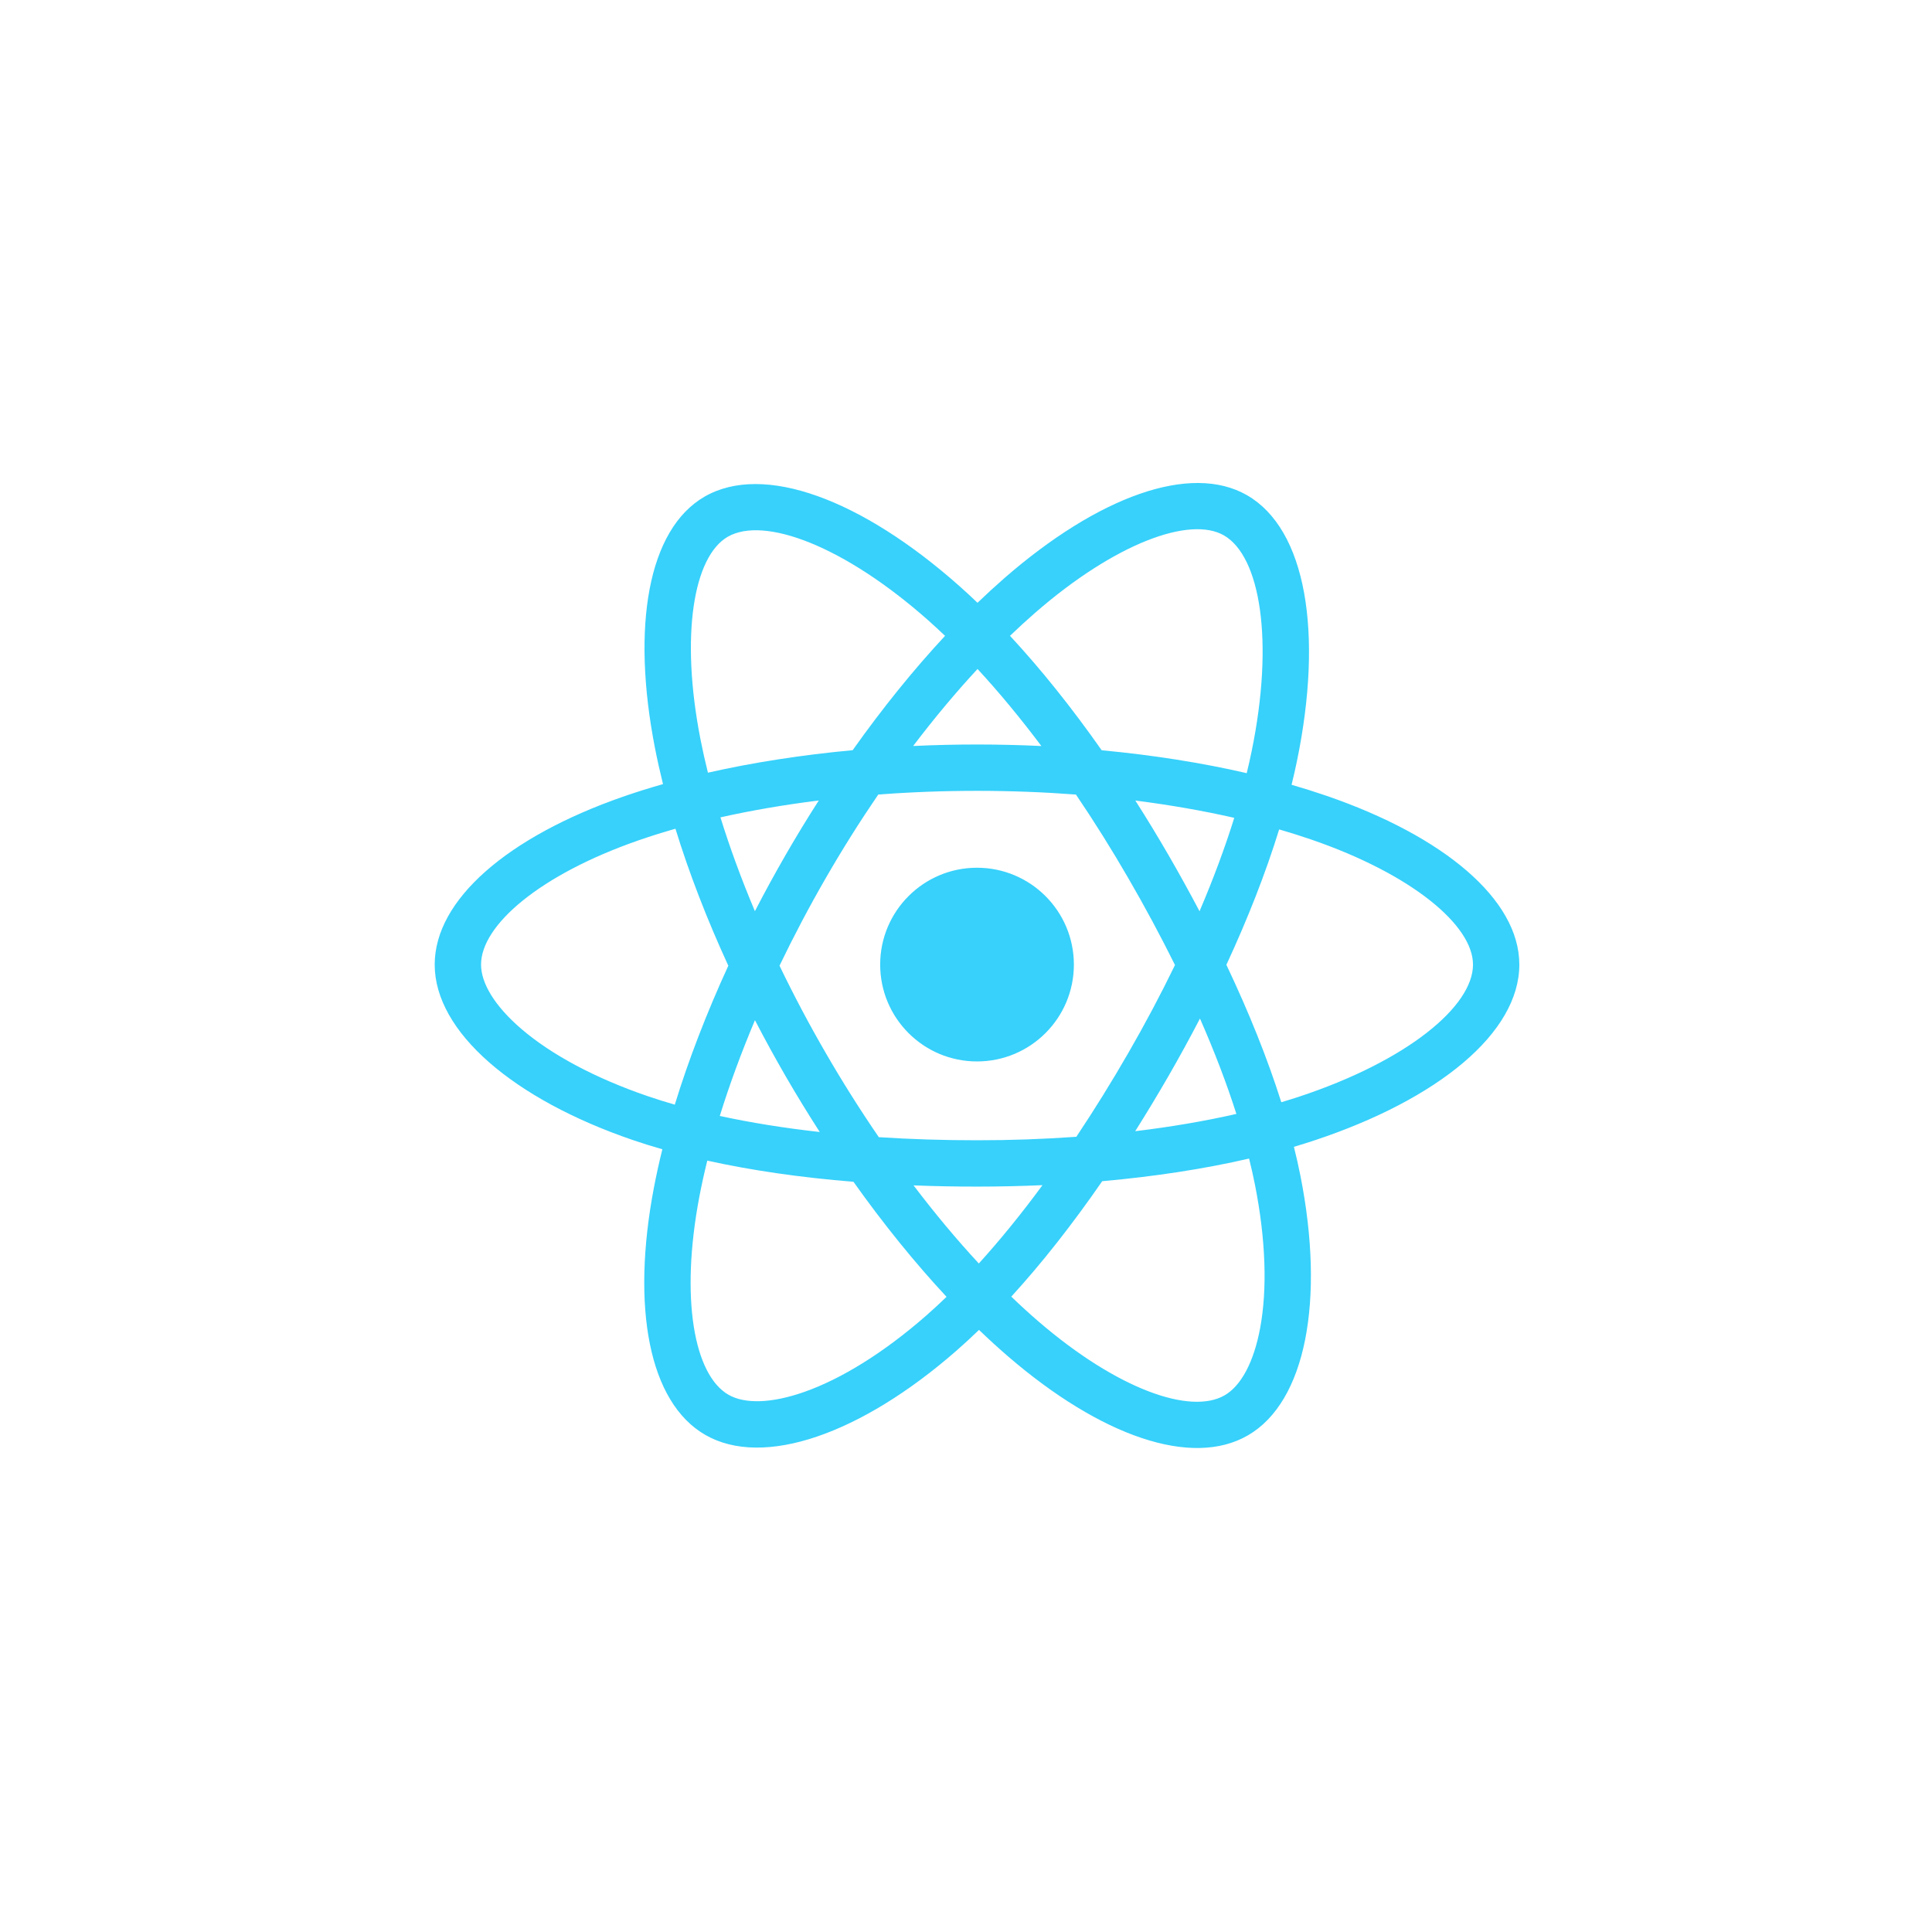 <svg width="80" height="80" viewBox="0 0 80 80" fill="none" xmlns="http://www.w3.org/2000/svg">
<path d="M54.927 32.952C54.449 32.788 53.967 32.636 53.481 32.496C53.563 32.163 53.638 31.833 53.705 31.51C54.799 26.197 54.084 21.918 51.64 20.508C49.297 19.157 45.465 20.566 41.595 23.934C41.214 24.267 40.841 24.609 40.477 24.96C40.233 24.726 39.985 24.497 39.733 24.273C35.677 20.672 31.612 19.154 29.171 20.567C26.83 21.922 26.137 25.945 27.122 30.98C27.22 31.479 27.331 31.975 27.454 32.468C26.878 32.632 26.323 32.806 25.792 32.991C21.037 34.649 18 37.247 18 39.942C18 42.725 21.26 45.517 26.213 47.21C26.614 47.346 27.019 47.473 27.427 47.589C27.294 48.12 27.177 48.655 27.074 49.193C26.135 54.14 26.868 58.068 29.203 59.415C31.614 60.805 35.661 59.376 39.602 55.931C39.921 55.651 40.234 55.363 40.539 55.068C40.933 55.448 41.338 55.818 41.753 56.175C45.57 59.46 49.34 60.786 51.672 59.436C54.081 58.041 54.864 53.822 53.848 48.687C53.768 48.285 53.678 47.885 53.578 47.487C53.863 47.403 54.142 47.316 54.413 47.226C59.562 45.52 62.912 42.762 62.912 39.942C62.912 37.237 59.778 34.621 54.927 32.952V32.952ZM53.81 45.405C53.565 45.486 53.313 45.565 53.056 45.641C52.487 43.841 51.72 41.928 50.782 39.951C51.677 38.021 52.415 36.132 52.967 34.344C53.427 34.477 53.873 34.618 54.303 34.766C58.459 36.196 60.994 38.312 60.994 39.942C60.994 41.678 58.256 43.932 53.81 45.405V45.405ZM51.966 49.06C52.415 51.33 52.479 53.383 52.181 54.987C51.914 56.429 51.376 57.391 50.711 57.776C49.296 58.595 46.269 57.53 43.004 54.721C42.618 54.388 42.242 54.045 41.875 53.691C43.141 52.307 44.405 50.698 45.64 48.911C47.811 48.718 49.862 48.403 51.722 47.973C51.814 48.343 51.895 48.706 51.966 49.06V49.06ZM33.312 57.634C31.929 58.122 30.827 58.136 30.162 57.752C28.745 56.935 28.156 53.781 28.959 49.55C29.055 49.05 29.164 48.553 29.287 48.059C31.127 48.466 33.163 48.759 35.34 48.935C36.582 50.684 37.883 52.291 39.195 53.699C38.916 53.968 38.631 54.231 38.339 54.487C36.597 56.01 34.85 57.091 33.312 57.634V57.634ZM26.833 45.394C24.643 44.645 22.835 43.673 21.595 42.611C20.481 41.657 19.919 40.71 19.919 39.942C19.919 38.306 22.357 36.22 26.423 34.803C26.917 34.631 27.433 34.468 27.969 34.316C28.531 36.144 29.269 38.056 30.158 39.988C29.257 41.95 28.509 43.892 27.942 45.741C27.57 45.635 27.2 45.519 26.833 45.394V45.394ZM29.005 30.612C28.161 26.298 28.721 23.044 30.132 22.228C31.635 21.358 34.957 22.598 38.459 25.707C38.687 25.911 38.912 26.118 39.133 26.329C37.828 27.731 36.539 29.326 35.307 31.064C33.195 31.26 31.173 31.574 29.314 31.995C29.199 31.537 29.096 31.076 29.005 30.612V30.612ZM48.378 35.395C47.939 34.637 47.484 33.888 47.012 33.149C48.445 33.331 49.818 33.571 51.108 33.865C50.721 35.106 50.238 36.403 49.67 37.733C49.255 36.945 48.824 36.166 48.378 35.395V35.395ZM40.478 27.701C41.363 28.659 42.249 29.73 43.121 30.891C41.352 30.808 39.581 30.807 37.812 30.89C38.685 29.739 39.579 28.67 40.478 27.701ZM32.527 35.409C32.086 36.173 31.663 36.947 31.259 37.731C30.7 36.406 30.222 35.103 29.832 33.845C31.113 33.558 32.48 33.324 33.904 33.146C33.427 33.889 32.968 34.644 32.527 35.408V35.409ZM33.944 46.874C32.473 46.71 31.086 46.487 29.805 46.209C30.202 44.928 30.69 43.597 31.261 42.244C31.667 43.028 32.092 43.803 32.534 44.568C32.989 45.353 33.461 46.123 33.944 46.874ZM40.531 52.318C39.621 51.337 38.714 50.251 37.828 49.084C38.688 49.118 39.565 49.135 40.456 49.135C41.372 49.135 42.276 49.114 43.167 49.075C42.293 50.263 41.41 51.35 40.531 52.318ZM49.688 42.175C50.289 43.543 50.795 44.867 51.196 46.125C49.894 46.422 48.488 46.662 47.007 46.84C47.481 46.087 47.941 45.325 48.386 44.554C48.837 43.771 49.272 42.977 49.688 42.175V42.175ZM46.724 43.596C46.043 44.778 45.325 45.937 44.569 47.072C43.2 47.169 41.828 47.217 40.456 47.216C39.058 47.216 37.699 47.173 36.39 47.088C35.614 45.956 34.882 44.794 34.195 43.606H34.195C33.51 42.425 32.871 41.218 32.278 39.987C32.87 38.757 33.507 37.549 34.189 36.367L34.189 36.367C34.87 35.184 35.597 34.028 36.367 32.9C37.702 32.799 39.072 32.747 40.456 32.747H40.456C41.847 32.747 43.218 32.8 44.553 32.901C45.315 34.027 46.037 35.18 46.717 36.357C47.402 37.537 48.047 38.738 48.654 39.96C48.054 41.195 47.41 42.407 46.724 43.596V43.596ZM50.682 22.17C52.185 23.038 52.77 26.535 51.825 31.122C51.765 31.415 51.697 31.713 51.624 32.015C49.76 31.585 47.737 31.265 45.618 31.067C44.384 29.309 43.106 27.712 41.822 26.328C42.158 26.004 42.503 25.688 42.855 25.381C46.171 22.495 49.27 21.356 50.682 22.17V22.17ZM40.456 35.931C42.671 35.931 44.467 37.727 44.467 39.942C44.467 42.157 42.671 43.952 40.456 43.952C38.241 43.952 36.446 42.157 36.446 39.942C36.446 37.727 38.241 35.931 40.456 35.931V35.931Z" fill="#37D1FB"/>
</svg>
